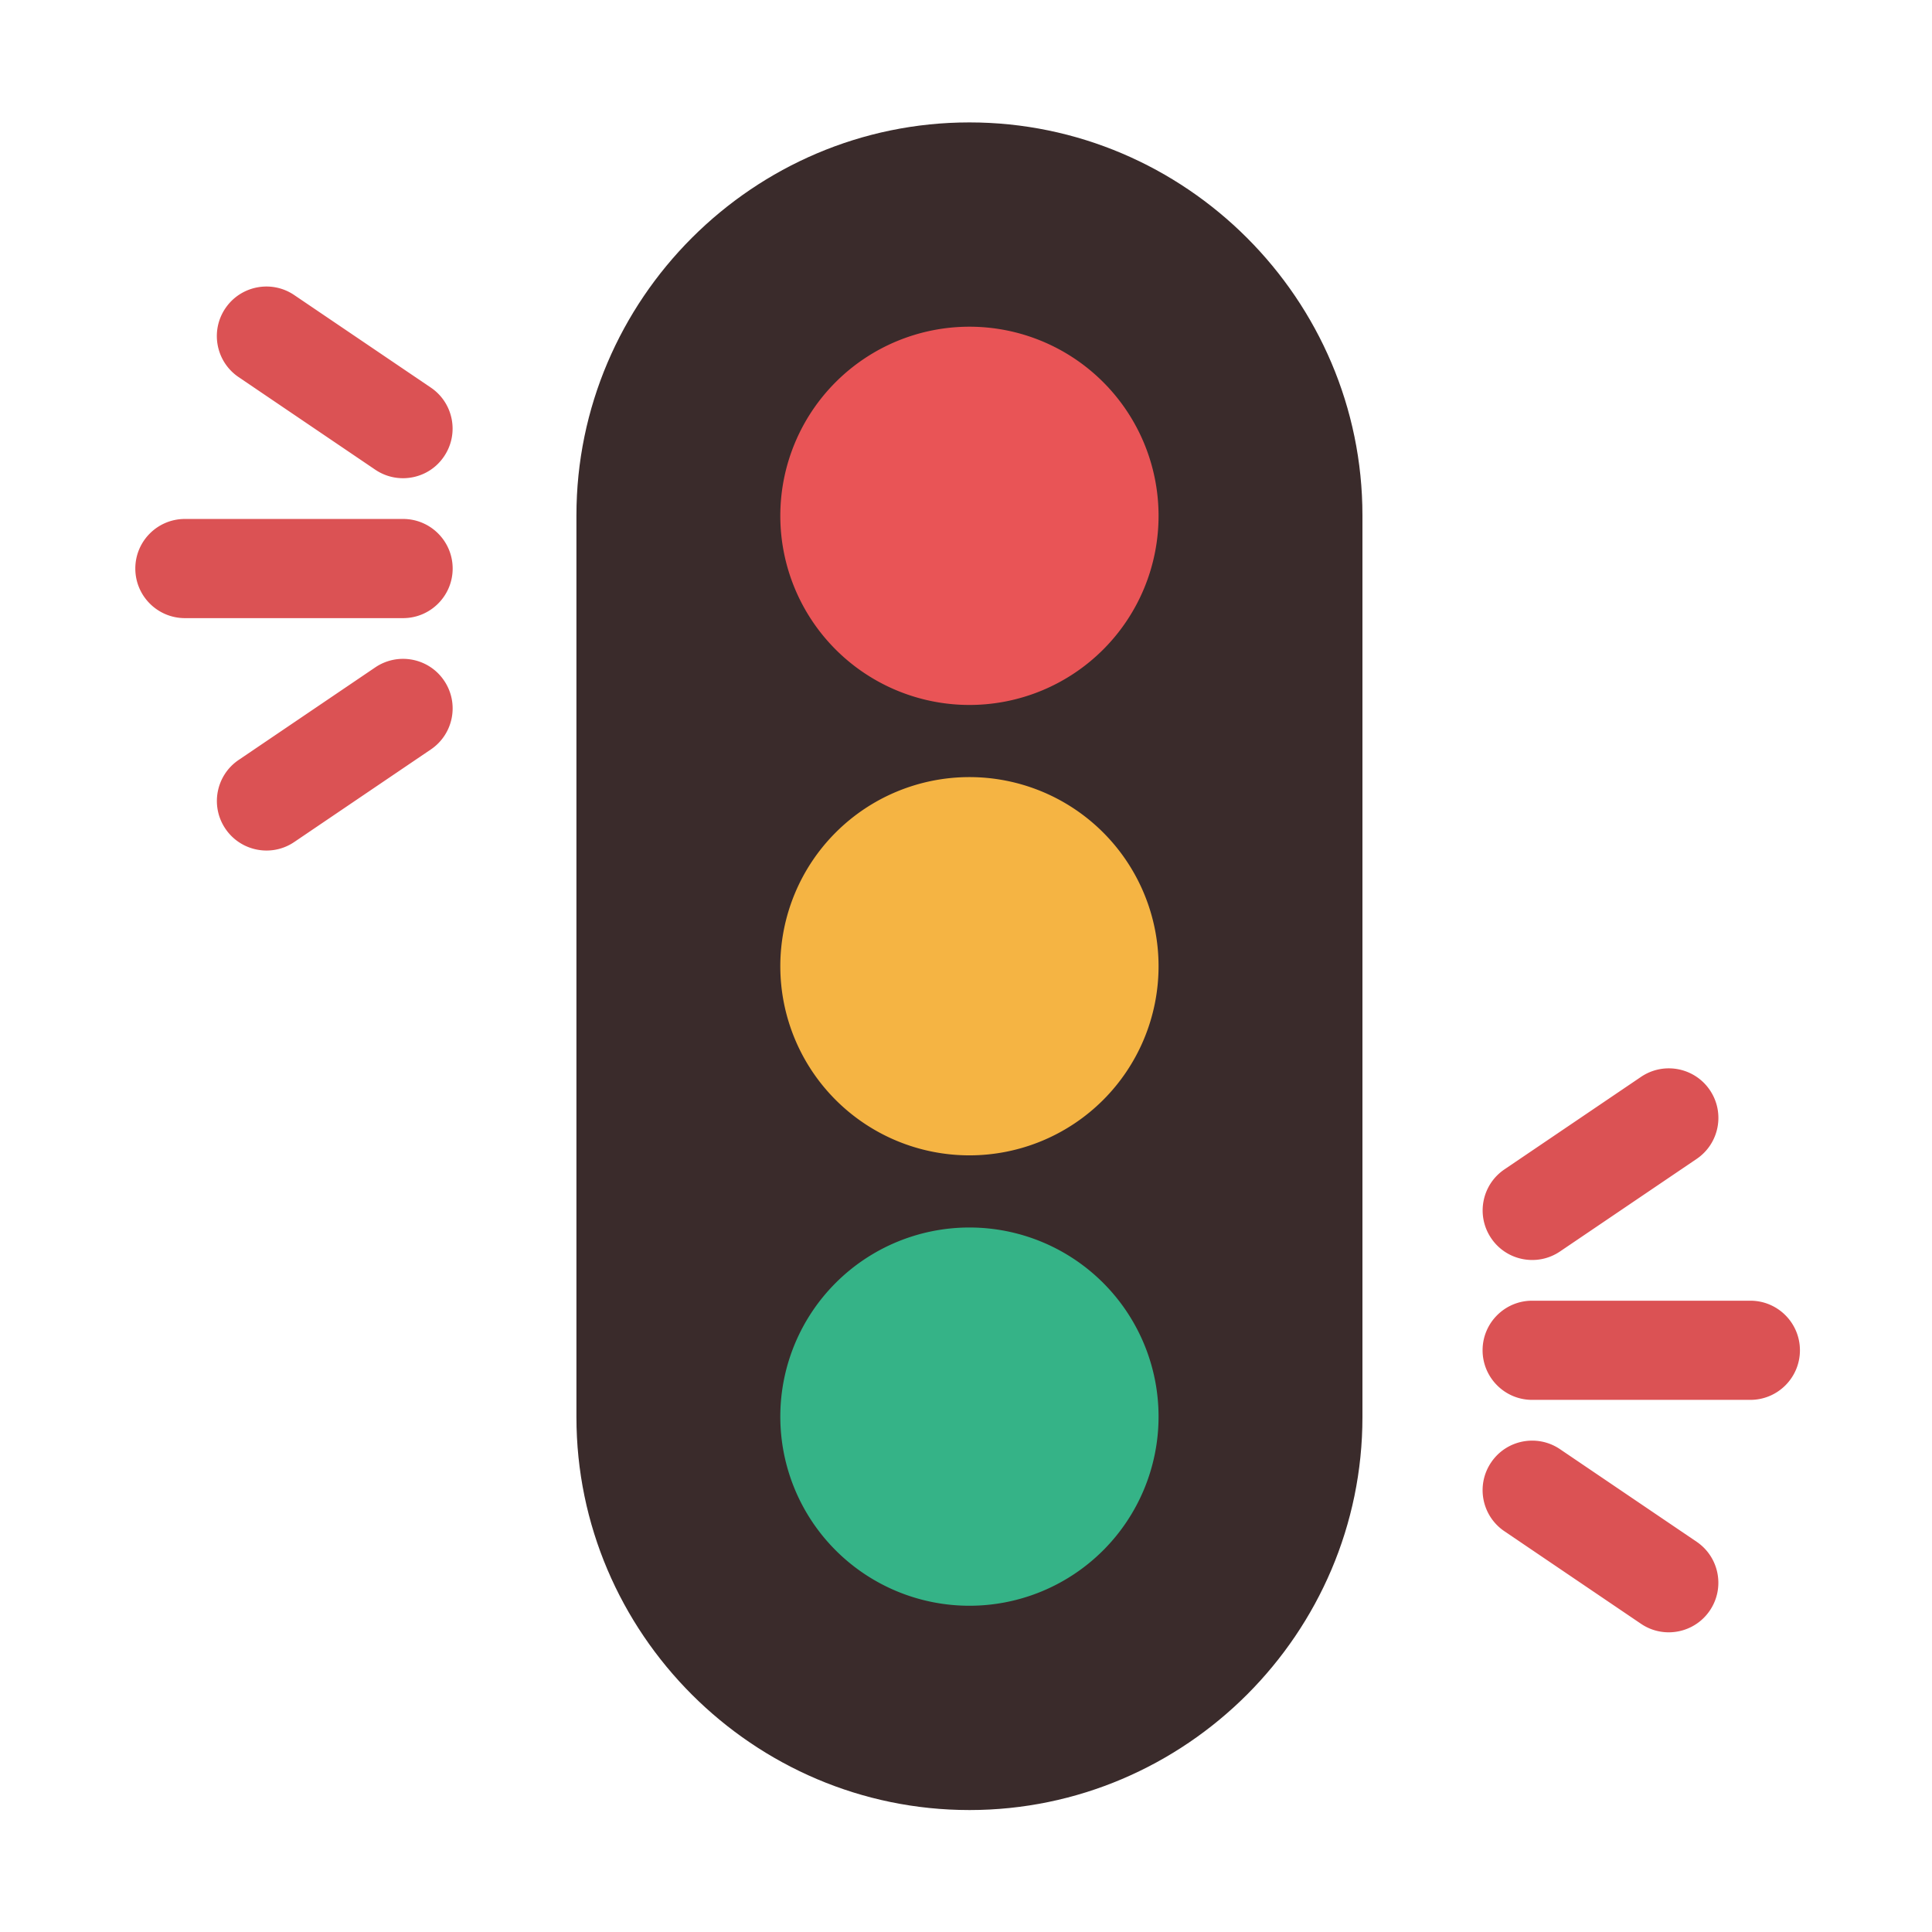 <svg t="1671455543827" class="icon" viewBox="0 0 1024 1024" version="1.1" xmlns="http://www.w3.org/2000/svg" p-id="2479"
     width="200" height="200">
    <path d="M513.82 959.36c-114.56 0-208.3-93.74-208.3-208.3V273.18c0-114.56 93.74-208.3 208.3-208.3 114.56 0 208.3 93.74 208.3 208.3v477.88c0.02 114.56-93.72 208.3-208.3 208.3z"
          fill="#3A2B2B" p-id="2480"></path>
    <path d="M513.82 273.4m-100.24 0a100.24 100.24 0 1 0 200.48 0 100.24 100.24 0 1 0-200.48 0Z" fill="#E95456"
          p-id="2481"></path>
    <path d="M513.82 512.12m-100.24 0a100.24 100.24 0 1 0 200.48 0 100.24 100.24 0 1 0-200.48 0Z" fill="#F5B443"
          p-id="2482"></path>
    <path d="M513.82 750.84m-100.24 0a100.24 100.24 0 1 0 200.48 0 100.24 100.24 0 1 0-200.48 0Z" fill="#35B387"
          p-id="2483"></path>
    <path d="M213.64 327.62H98c-14.5 0-26.28-11.76-26.28-26.28 0-14.5 11.76-26.28 26.28-26.28h115.64c14.5 0 26.28 11.76 26.28 26.28 0 14.5-11.78 26.28-26.28 26.28zM213.6 253.46c-5.08 0-10.2-1.46-14.72-4.52l-72.4-49.06c-12.02-8.14-15.16-24.46-7.02-36.48 8.14-12.02 24.48-15.14 36.48-7.02l72.4 49.04c12.02 8.14 15.16 24.46 7.02 36.48-5.06 7.54-13.32 11.56-21.76 11.56zM141.26 450.8c-8.42 0-16.7-4.04-21.78-11.54-8.14-12.02-5-28.34 7.02-36.48l72.4-49.06c12.02-8.12 28.36-5 36.48 7.02 8.14 12.02 5 28.34-7.02 36.48l-72.4 49.06a26.044 26.044 0 0 1-14.7 4.52zM812.08 741.96h115.64c14.5 0 26.28-11.76 26.28-26.28 0-14.5-11.76-26.28-26.28-26.28h-115.64c-14.5 0-26.28 11.76-26.28 26.28 0.02 14.52 11.78 26.28 26.28 26.28zM812.12 667.82c5.08 0 10.2-1.46 14.72-4.52l72.4-49.04c12.02-8.14 15.16-24.46 7.02-36.48-8.14-12.02-24.48-15.14-36.48-7.02l-72.4 49.04c-12.02 8.14-15.16 24.46-7.02 36.48 5.06 7.5 13.34 11.54 21.76 11.54zM884.46 865.16c8.42 0 16.7-4.04 21.78-11.54 8.14-12.02 5-28.34-7.02-36.48l-72.4-49.06c-12.02-8.12-28.36-5-36.48 7.02-8.14 12.02-5 28.34 7.02 36.48l72.4 49.06c4.5 3.06 9.64 4.52 14.7 4.52z"
          fill="#DB5254" p-id="2484"></path>
</svg>